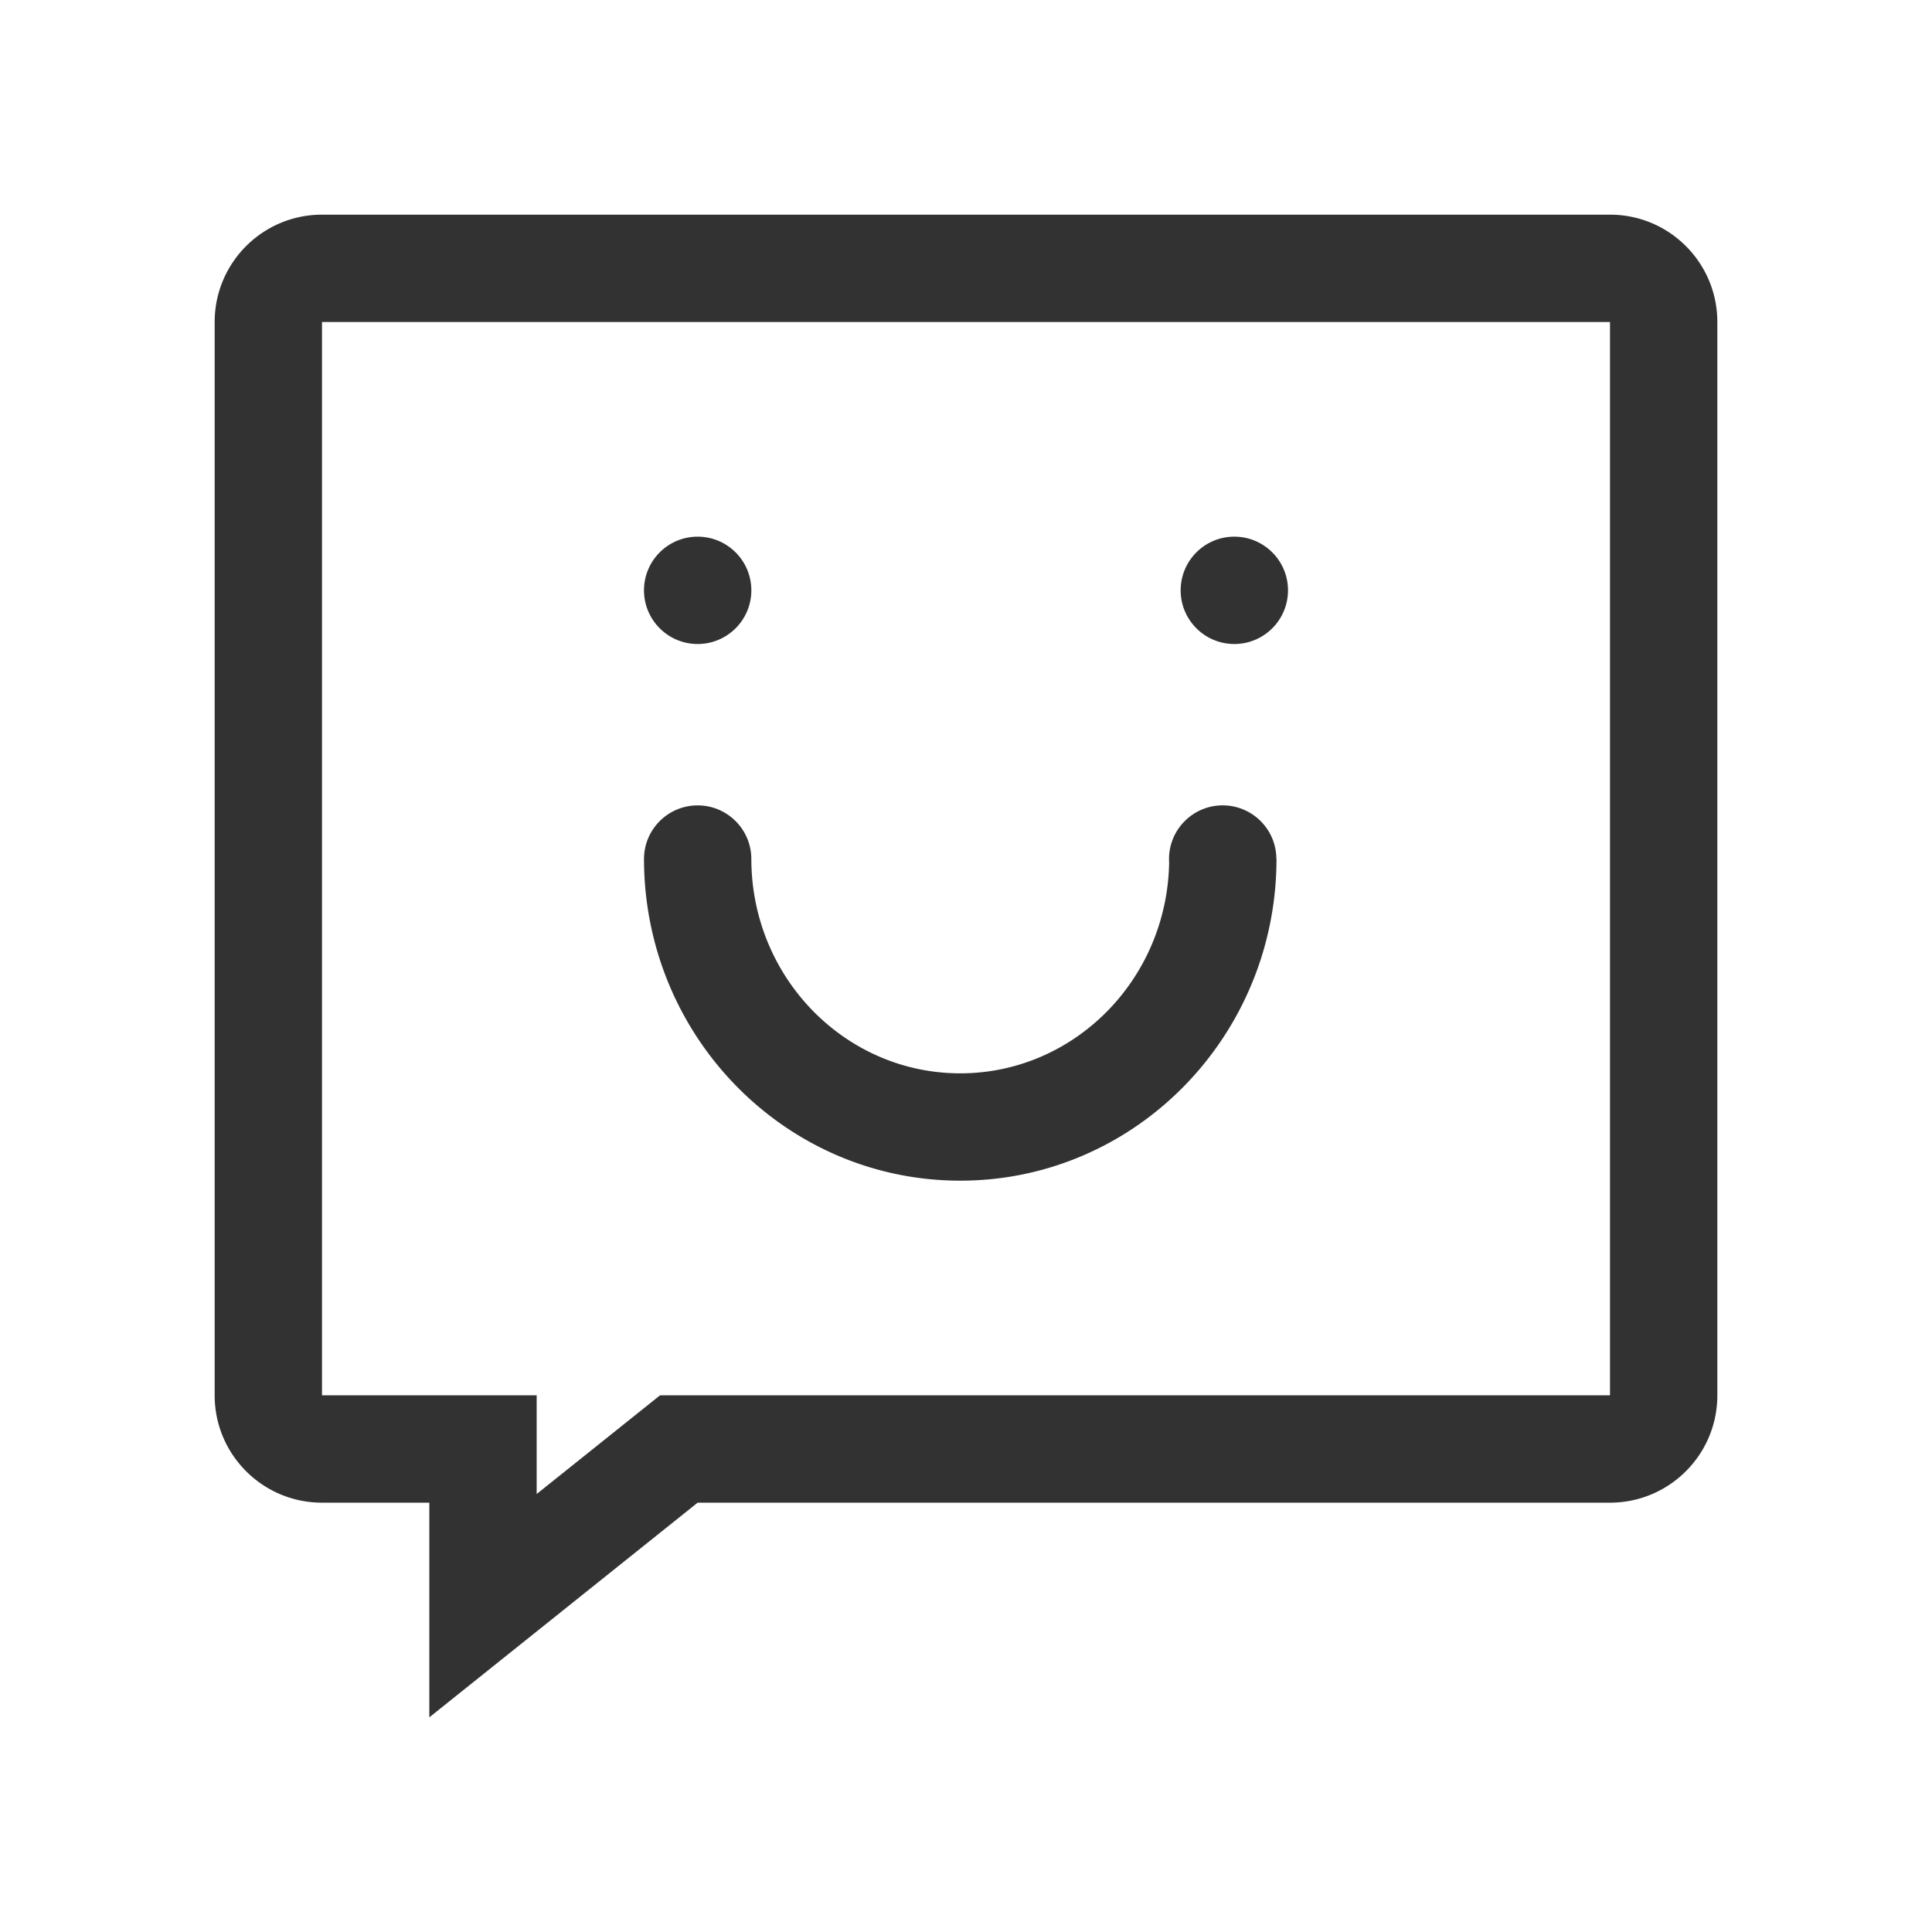<?xml version="1.0" standalone="no"?><!DOCTYPE svg PUBLIC "-//W3C//DTD SVG 1.1//EN" "http://www.w3.org/Graphics/SVG/1.1/DTD/svg11.dtd"><svg class="icon" width="200px" height="200.00px" viewBox="0 0 1024 1024" version="1.1" xmlns="http://www.w3.org/2000/svg"><path d="M349.822 739.555h503.511V170.667H170.667v568.888h113.777V791.859l65.378-52.303z m19.956 56.889l-142.222 113.777v-113.777h-56.888c-31.419 0-56.889-25.47-56.889-56.889V170.667c0-31.419 25.47-56.889 56.889-56.889h682.666c31.419 0 56.889 25.47 56.889 56.889v568.888c0 31.419-25.47 56.889-56.889 56.889H369.778zM676.495 455.111h0.077c0 94.257-75.045 170.667-167.619 170.667-92.458 0-167.432-76.219-167.619-170.315v-0.142c0-15.709 12.734-28.445 28.444-28.445 15.64 0 28.331 12.622 28.444 28.235 0 63.065 49.807 113.779 110.731 113.779 60.262 0 109.649-49.62 110.713-111.732a28.875 28.875 0 0 1-0.059-1.848c0-15.71 12.734-28.445 28.445-28.445 15.643 0 28.337 12.628 28.444 28.246zM369.777 284.445c15.709 0 28.445 12.734 28.445 28.445 0 15.708-12.735 28.444-28.445 28.444s-28.445-12.734-28.445-28.444c0-15.71 12.735-28.445 28.445-28.445z m284.445 0c15.709 0 28.445 12.734 28.445 28.445 0 15.708-12.735 28.444-28.445 28.444s-28.445-12.734-28.445-28.444c0-15.71 12.735-28.445 28.445-28.445z" fill="#323233" /></svg>